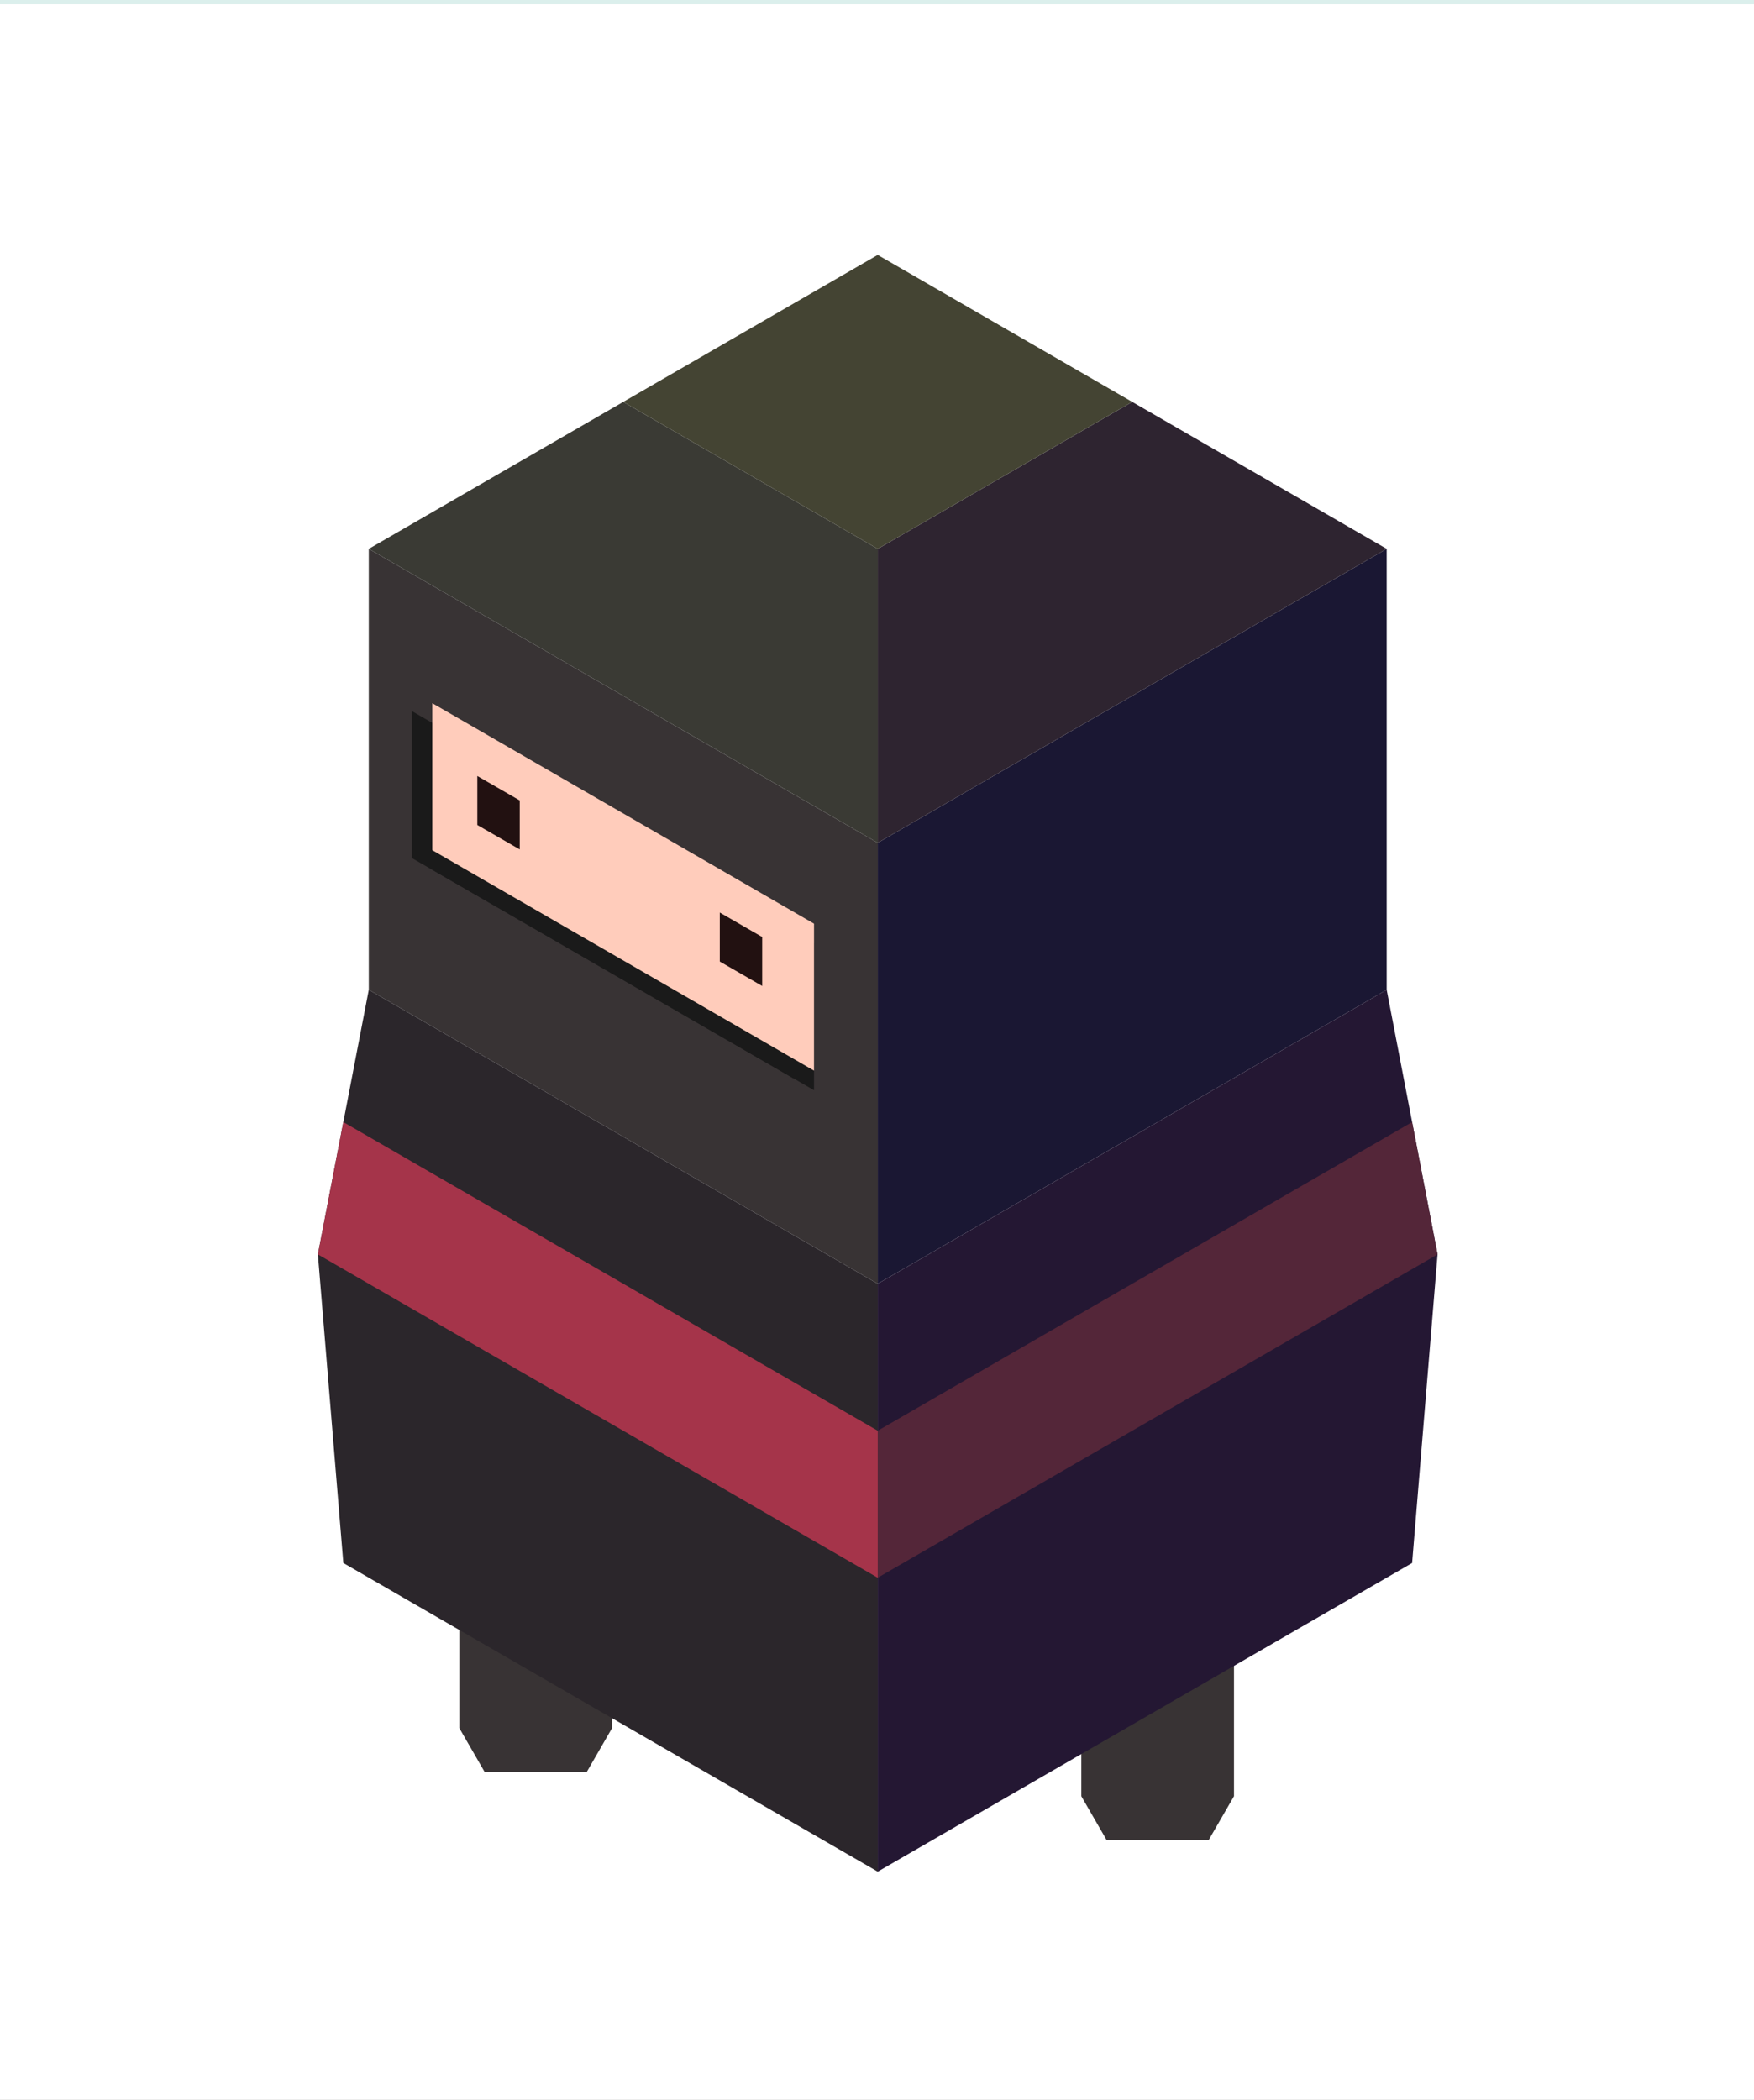 <svg xmlns="http://www.w3.org/2000/svg" xmlns:xlink="http://www.w3.org/1999/xlink" width="122" height="146" viewBox="0 0 122 146">
  <rect x="0" y="0" width="122" height="146" fill="#808080" stroke="none"/>
  <defs>
    <linearGradient id="linear-gradient" x1="0.5" x2="0.5" y2="1" gradientUnits="objectBoundingBox">
      <stop offset="0" stop-color="#dbefec"/>
      <stop offset="0" stop-color="#fff"/>
      <stop offset="1" stop-color="#fff"/>
    </linearGradient>
    <clipPath id="clip-ninjaBas">
      <rect width="122" height="146"/>
    </clipPath>
  </defs>
  <g id="ninjaBas" clip-path="url(#clip-ninjaBas)">
    <rect width="122" height="146" fill="url(#linear-gradient)"/>
    <g id="g5205" transform="translate(22.111 17.724)">
      <path id="path5094" d="M148.353,745.64v10.219l1.77,3.066h7.08l1.77-3.066V745.64Z" transform="translate(-138.514 -653.428)" fill="#383334" fill-rule="evenodd"/>
      <path id="path5092" d="M292.663,761.424v10.219l1.77,3.066h7.08l1.77-3.066V761.424Z" transform="translate(-239.563 -664.48)" fill="#383334" fill-rule="evenodd"/>
      <path id="path5039" d="M245.428,557.309l35.4-20.438V506.214l-35.4,20.438Z" transform="translate(-206.488 -485.776)" fill="#1a1733" fill-rule="evenodd"/>
      <path id="path5041" d="M245.428,502.782V482.344l17.7-10.219,17.7,10.219Z" transform="translate(-206.488 -461.906)" fill="#2e2430" fill-rule="evenodd"/>
      <path id="path5043" d="M162.741,557.309l-35.4-20.438V506.214l35.4,20.438Z" transform="translate(-123.801 -485.776)" fill="#383334" fill-rule="evenodd"/>
      <path id="path5045" d="M162.741,502.782V482.344l-17.7-10.219-17.7,10.219Z" transform="translate(-123.801 -461.906)" fill="#3a3a34" fill-rule="evenodd"/>
      <path id="path5047" d="M186.384,448.256l17.7-10.219,17.7,10.219-17.7,10.219Z" transform="translate(-165.144 -438.037)" fill="#443" fill-rule="evenodd"/>
      <path id="path5049" d="M245.428,628.919v40.876l37.169-21.46,1.77-21.46-3.54-18.394Z" transform="translate(-206.488 -557.386)" fill="#241733" fill-rule="evenodd"/>
      <path id="path5051" d="M154.472,628.919v40.876l-37.17-21.46-1.77-21.46,3.54-18.394Z" transform="translate(-115.532 -557.386)" fill="#2b262b" fill-rule="evenodd"/>
      <path id="path5053" d="M245.428,660.621l37.169-21.46,1.77,9.2L245.428,670.84Z" transform="translate(-206.488 -578.869)" fill="#542639" fill-rule="evenodd"/>
      <path id="path5055" d="M154.472,660.621l-37.17-21.46-1.77,9.2,38.94,22.482Z" transform="translate(-115.532 -578.869)" fill="#a5344a" fill-rule="evenodd"/>
      <path id="path5063" d="M142.08,546.553l26.55,15.328V572.1l-26.55-15.328Z" transform="translate(-134.122 -514.022)" fill="#1a1a1a" fill-rule="evenodd"/>
      <path id="path5065" d="M137.3,543.82l26.55,15.328v10.219L137.3,554.039Z" transform="translate(-130.772 -512.109)" fill="#1a1a1a" fill-rule="evenodd"/>
      <path id="path5057" d="M142.08,542l26.55,15.329v10.219l-26.55-15.328Z" transform="translate(-134.122 -510.832)" fill="#fcb" fill-rule="evenodd"/>
      <path id="path5059" d="M152.522,558.9l2.95,1.7v3.406l-2.95-1.7Z" transform="translate(-141.433 -522.67)" fill="#211" fill-rule="evenodd"/>
      <path id="path5061" d="M208.782,590.564l2.95,1.7v3.406l-2.95-1.7Z" transform="translate(-180.828 -544.84)" fill="#211" fill-rule="evenodd"/>
    </g>
  </g>
</svg>
